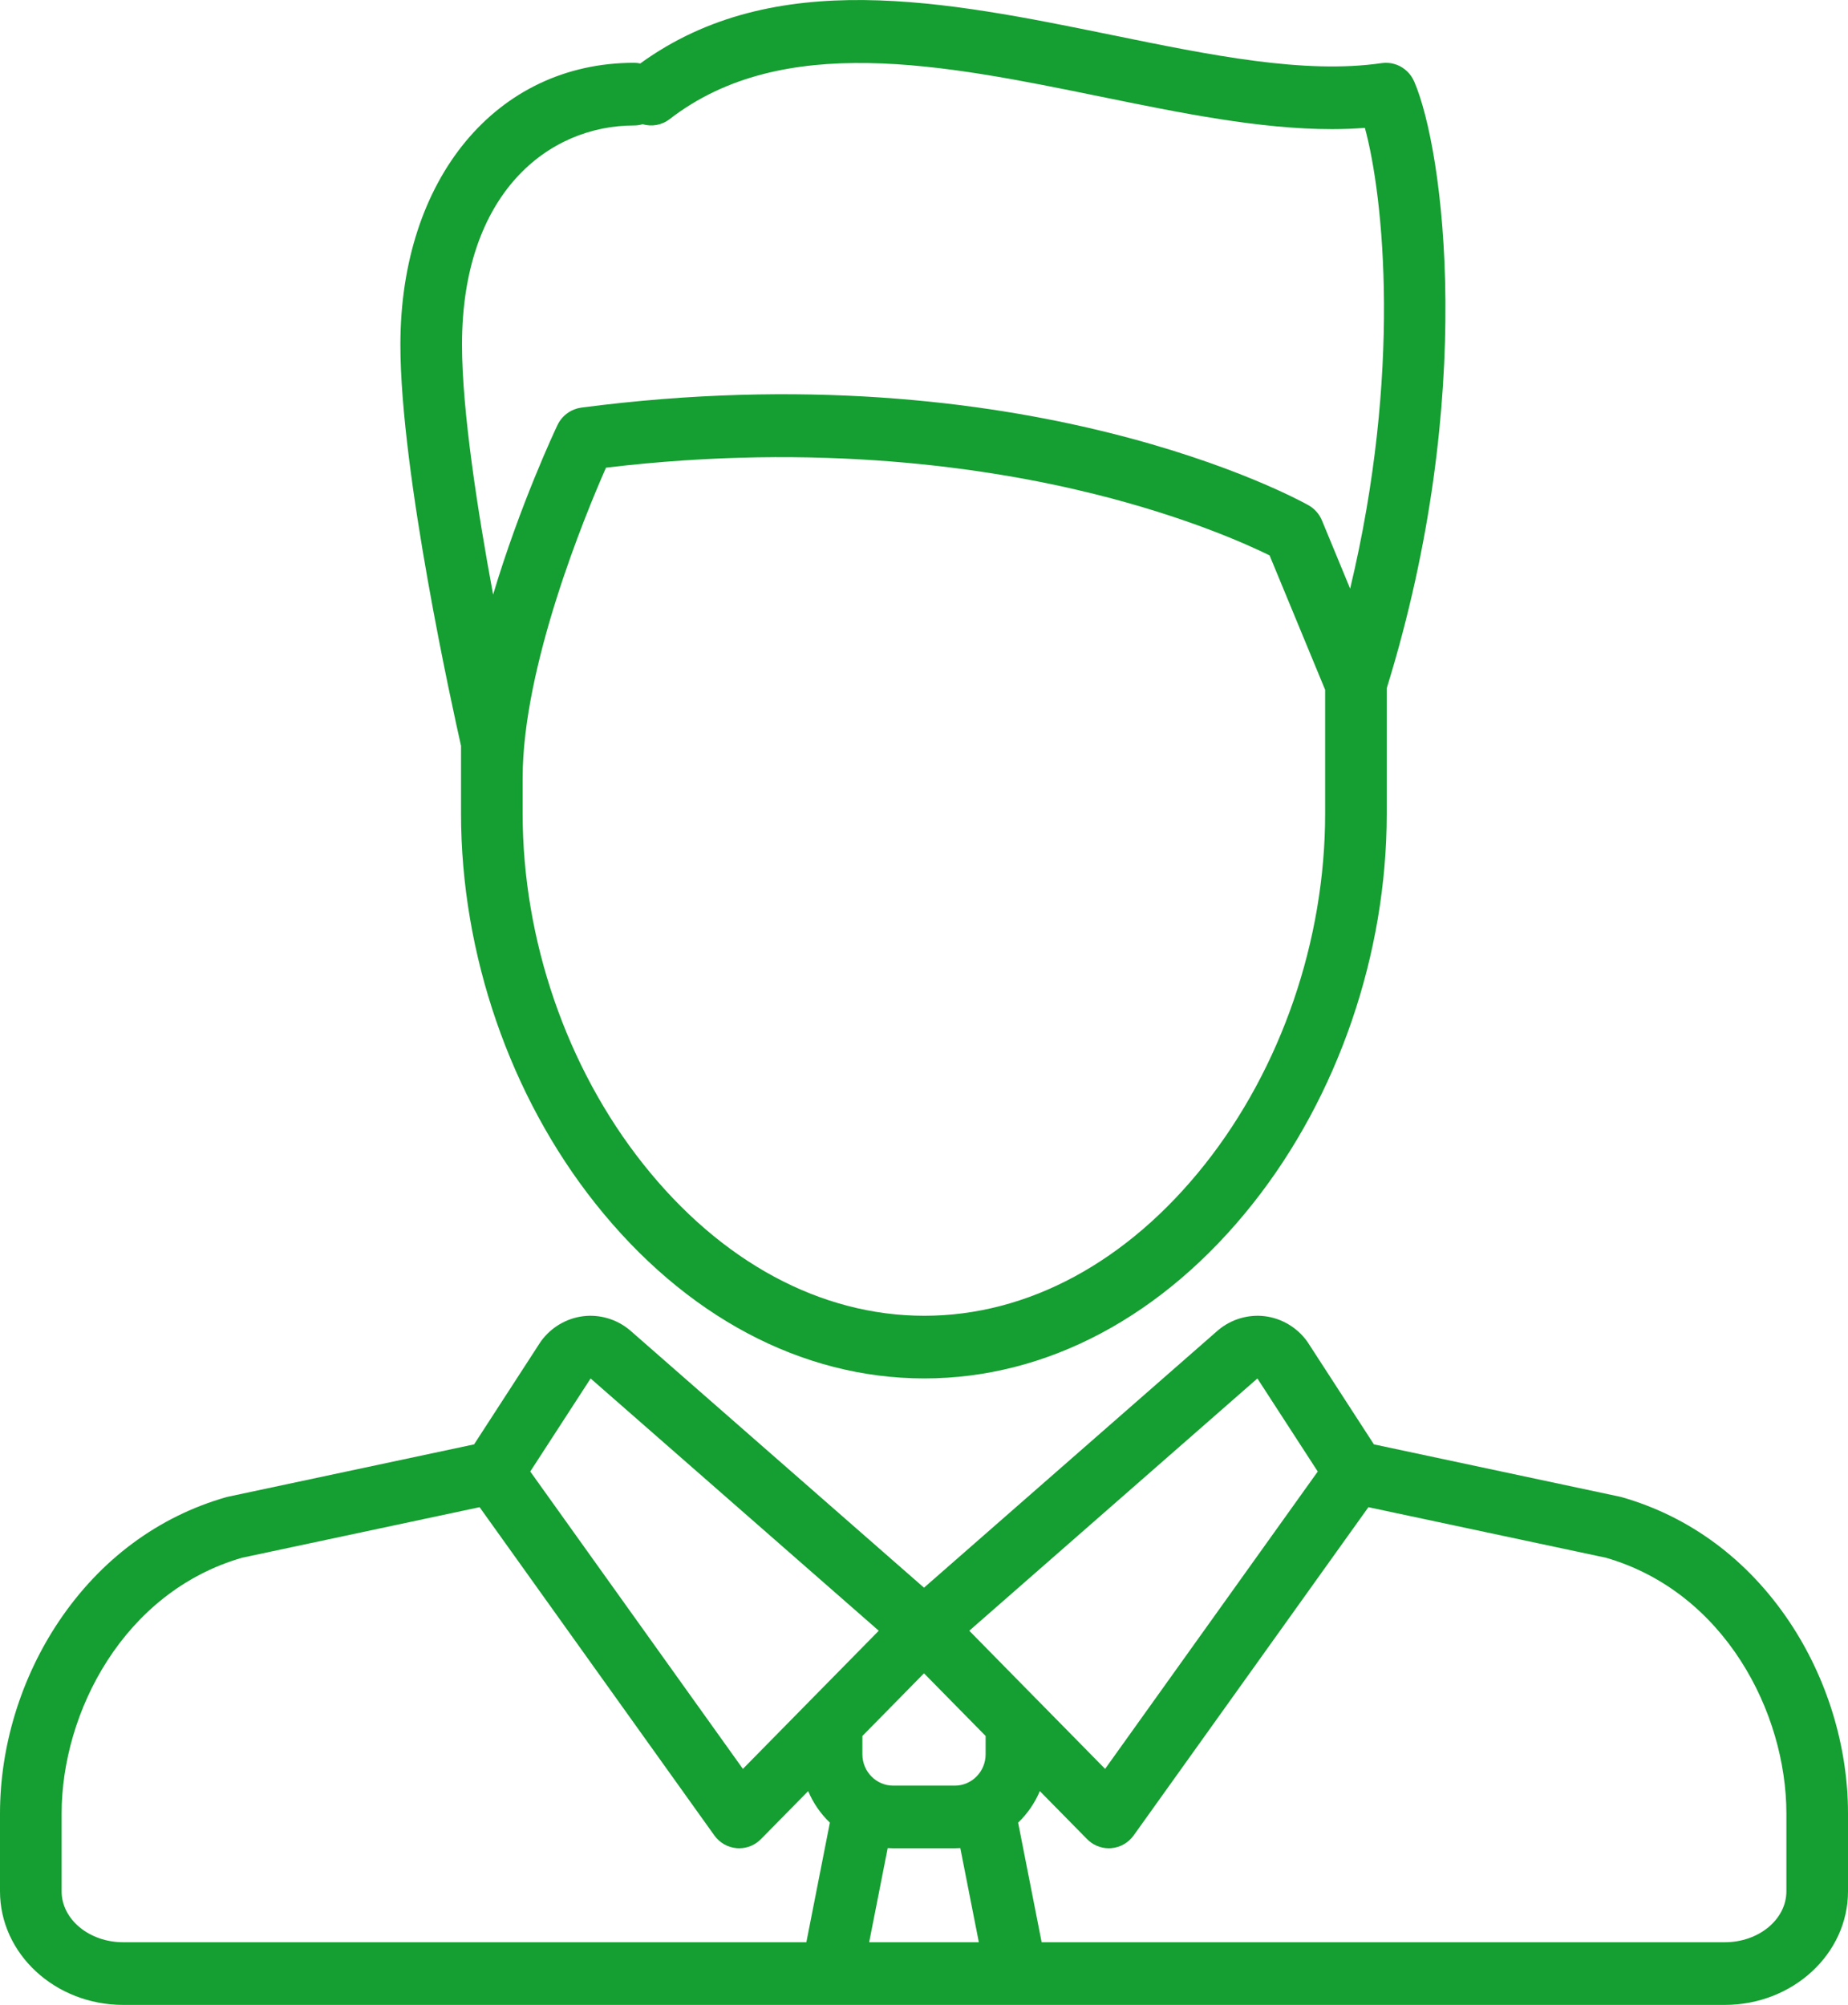 <svg xmlns="http://www.w3.org/2000/svg" xmlns:xlink="http://www.w3.org/1999/xlink" preserveAspectRatio="xMidYMid" width="59" height="64" viewBox="0 0 59 64">
  <defs>
    <style>
      .cls-1 {
        fill: #159e31;
        fill-rule: evenodd;
      }
    </style>
  </defs>
  <path d="M55.066,64.000 L32.452,64.000 C32.451,64.000 32.450,64.000 32.449,64.000 C32.447,64.000 32.446,64.000 32.445,64.000 L26.555,64.000 C26.554,64.000 26.552,64.000 26.551,64.000 C26.550,64.000 26.548,64.000 26.547,64.000 L3.933,64.000 C1.764,64.000 0.000,62.373 0.000,60.373 L0.000,57.893 C0.000,55.742 0.668,53.562 1.880,51.756 C3.206,49.781 5.055,48.410 7.227,47.791 C7.248,47.785 7.270,47.780 7.291,47.776 L15.136,46.107 L17.247,42.851 C17.258,42.834 17.269,42.818 17.281,42.802 C17.601,42.368 18.088,42.082 18.618,42.016 C19.147,41.951 19.687,42.111 20.100,42.454 C20.106,42.459 20.112,42.465 20.119,42.470 L29.500,50.682 L38.881,42.470 C38.887,42.465 38.894,42.459 38.900,42.454 C39.313,42.111 39.853,41.951 40.382,42.016 C40.912,42.082 41.399,42.368 41.719,42.802 C41.731,42.818 41.742,42.834 41.753,42.851 L43.864,46.107 L51.709,47.776 C51.730,47.780 51.752,47.785 51.773,47.791 C53.945,48.410 55.794,49.781 57.120,51.756 C58.332,53.562 59.000,55.742 59.000,57.893 L59.000,60.373 C59.000,62.373 57.235,64.000 55.066,64.000 ZM31.251,62.000 L30.659,58.994 C30.601,58.998 30.543,59.000 30.483,59.000 L28.517,59.000 C28.458,59.000 28.399,58.998 28.341,58.994 L27.749,62.000 L31.251,62.000 ZM7.727,49.726 C3.945,50.821 1.967,54.659 1.967,57.893 L1.967,60.373 C1.967,61.271 2.849,62.000 3.933,62.000 L25.744,62.000 L26.495,58.182 C26.201,57.900 25.963,57.558 25.802,57.175 L24.295,58.707 C24.110,58.895 23.860,59.000 23.600,59.000 C23.574,59.000 23.549,58.999 23.523,58.997 C23.236,58.974 22.974,58.825 22.805,58.588 L15.312,48.112 L7.727,49.726 ZM18.856,44.003 L16.929,46.973 L23.718,56.466 L25.854,54.294 C25.855,54.294 25.855,54.294 25.855,54.293 L28.056,52.056 L18.856,44.003 ZM27.533,55.415 L27.533,56.001 C27.533,56.552 27.974,57.001 28.517,57.001 L30.483,57.001 C31.026,57.001 31.467,56.552 31.467,56.001 L31.467,56.001 L31.467,55.415 L29.500,53.415 L27.533,55.415 ZM40.144,44.003 L30.945,52.056 L33.145,54.294 C33.145,54.294 33.145,54.294 33.146,54.294 L35.282,56.466 L42.071,46.974 L40.144,44.003 ZM57.033,57.893 C57.033,54.659 55.055,50.821 51.273,49.726 L43.688,48.112 L36.195,58.588 C36.026,58.825 35.764,58.974 35.477,58.997 C35.451,58.999 35.426,59.000 35.400,59.000 C35.140,59.000 34.890,58.896 34.705,58.707 L33.198,57.175 C33.037,57.558 32.799,57.900 32.505,58.182 L33.256,62.000 L55.067,62.000 C56.151,62.000 57.033,61.271 57.033,60.373 L57.033,57.893 ZM44.273,25.980 C44.273,30.459 42.716,34.993 40.000,38.420 C37.148,42.019 33.422,44.002 29.510,44.002 C25.596,44.002 21.866,42.018 19.006,38.416 C16.281,34.986 14.719,30.450 14.719,25.972 L14.719,23.808 C14.478,22.743 12.783,15.100 12.783,11.004 C12.783,5.706 15.850,2.005 20.242,2.005 C20.310,2.005 20.377,2.012 20.441,2.026 C24.723,-1.079 30.199,0.036 35.499,1.118 C38.660,1.764 41.645,2.374 44.111,2.015 C44.114,2.015 44.118,2.015 44.121,2.014 C44.144,2.011 44.166,2.009 44.189,2.008 C44.199,2.007 44.209,2.006 44.220,2.006 C44.241,2.005 44.262,2.006 44.284,2.007 C44.295,2.007 44.307,2.007 44.318,2.008 C44.337,2.009 44.356,2.012 44.375,2.014 C44.388,2.016 44.402,2.017 44.415,2.019 C44.432,2.022 44.448,2.027 44.464,2.030 C44.479,2.034 44.494,2.037 44.509,2.041 C44.525,2.045 44.540,2.050 44.555,2.056 C44.570,2.060 44.584,2.065 44.599,2.070 C44.615,2.077 44.631,2.084 44.647,2.091 C44.659,2.097 44.672,2.102 44.684,2.108 C44.702,2.117 44.719,2.128 44.737,2.137 C44.746,2.143 44.756,2.148 44.766,2.154 C44.785,2.166 44.802,2.179 44.820,2.192 C44.828,2.197 44.836,2.202 44.843,2.208 C44.861,2.222 44.878,2.236 44.895,2.252 C44.902,2.258 44.909,2.263 44.916,2.270 C44.931,2.284 44.945,2.299 44.960,2.314 C44.968,2.323 44.976,2.331 44.984,2.340 C44.995,2.353 45.006,2.367 45.017,2.381 C45.026,2.393 45.036,2.405 45.045,2.418 C45.053,2.429 45.061,2.441 45.069,2.453 C45.079,2.470 45.090,2.486 45.099,2.503 C45.105,2.513 45.110,2.523 45.116,2.534 C45.126,2.553 45.136,2.573 45.145,2.593 C45.147,2.596 45.148,2.599 45.150,2.602 C46.090,4.774 47.161,12.647 44.273,21.971 L44.273,25.980 ZM16.686,25.972 C16.686,30.001 18.089,34.079 20.536,37.160 C23.015,40.283 26.202,42.002 29.510,42.002 C32.816,42.002 35.998,40.284 38.469,37.165 C40.908,34.088 42.306,30.011 42.307,25.980 L42.307,22.020 L40.533,17.729 C39.833,17.384 37.890,16.503 34.929,15.767 C31.553,14.928 26.141,14.117 19.347,14.929 C18.672,16.461 16.686,21.271 16.686,24.833 L16.686,25.972 ZM43.576,4.082 C43.230,4.108 42.879,4.122 42.524,4.122 C40.218,4.122 37.722,3.612 35.112,3.079 C30.136,2.063 24.992,1.012 21.381,3.801 C21.125,4.000 20.803,4.049 20.515,3.965 C20.428,3.991 20.337,4.005 20.242,4.005 C17.508,4.005 14.750,6.169 14.750,11.004 C14.750,13.111 15.253,16.338 15.743,18.981 C16.609,16.092 17.722,13.729 17.798,13.569 C17.799,13.567 17.800,13.566 17.801,13.564 C17.810,13.544 17.821,13.526 17.831,13.507 C17.837,13.497 17.843,13.486 17.849,13.475 C17.857,13.462 17.866,13.449 17.875,13.436 C17.885,13.422 17.895,13.407 17.905,13.393 C17.906,13.391 17.908,13.390 17.910,13.388 C17.960,13.321 18.019,13.264 18.082,13.214 C18.181,13.136 18.294,13.078 18.419,13.042 C18.430,13.039 18.442,13.035 18.453,13.032 C18.467,13.029 18.482,13.026 18.496,13.024 C18.514,13.020 18.532,13.016 18.551,13.014 C18.553,13.013 18.555,13.013 18.558,13.012 C32.727,11.159 41.413,15.925 41.775,16.128 C41.969,16.237 42.121,16.409 42.206,16.616 L43.105,18.791 C44.754,11.897 44.180,6.301 43.576,4.082 Z" class="cls-1"/>
</svg>
